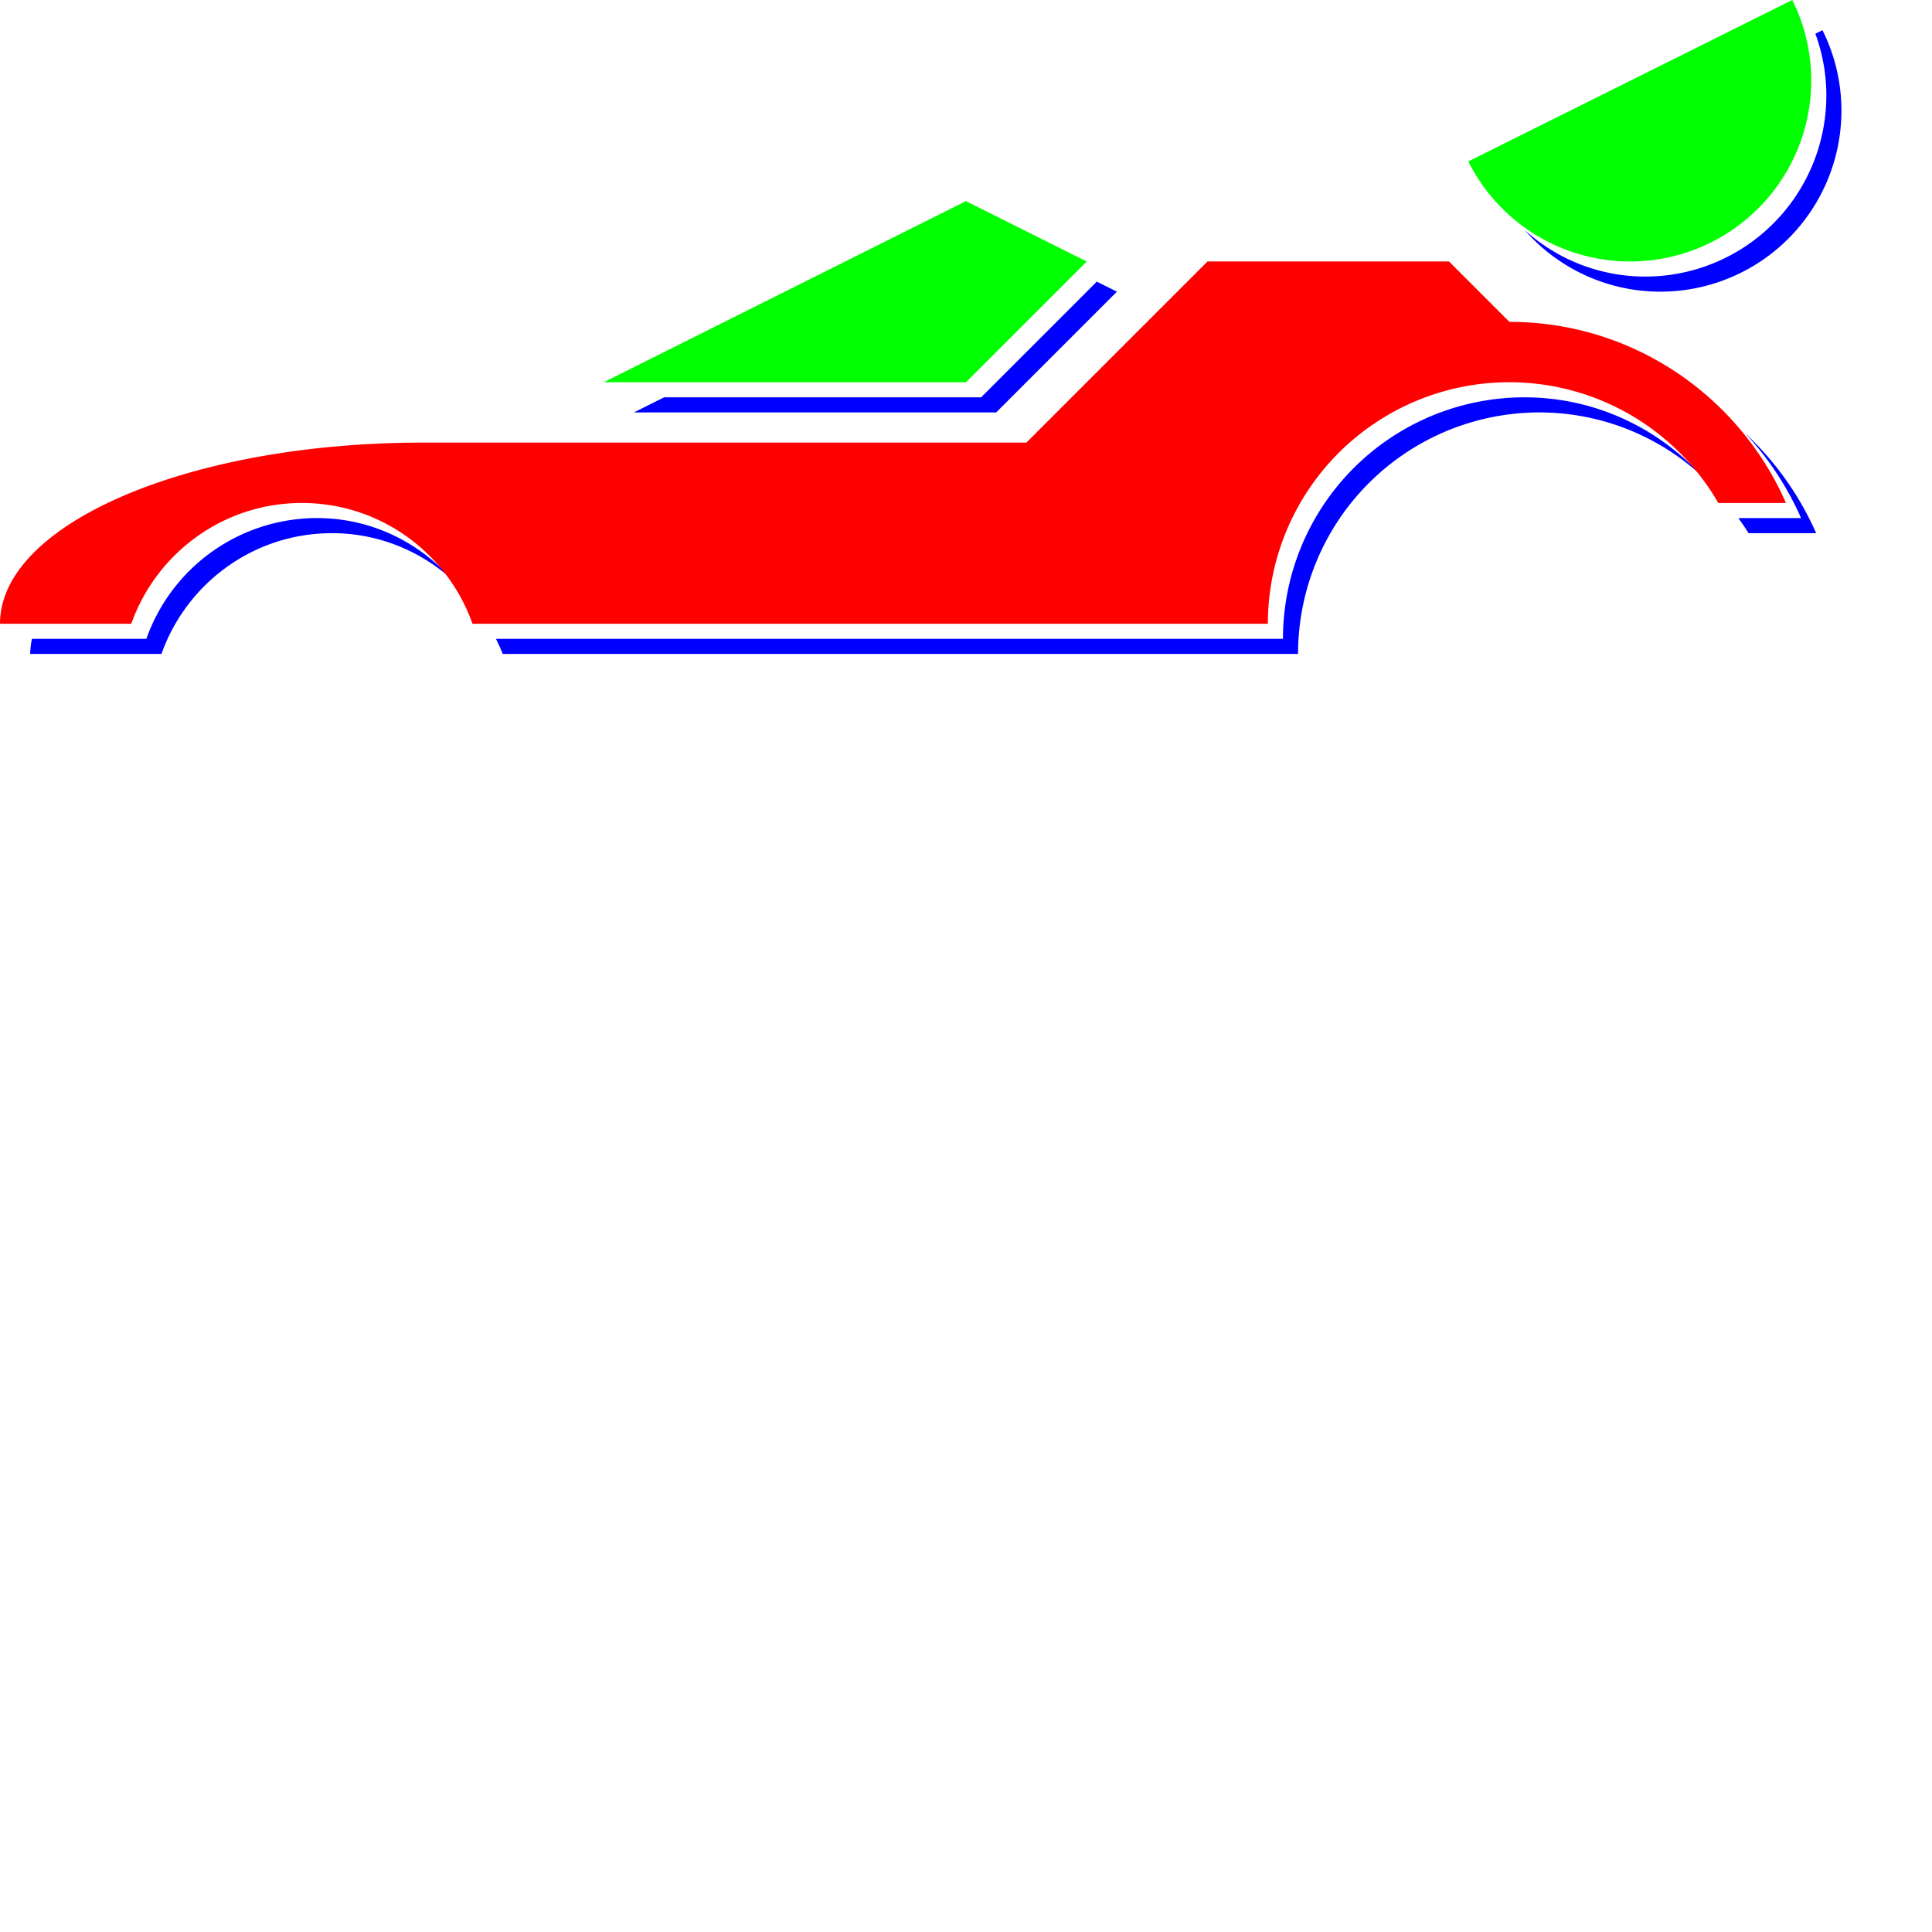 <svg xmlns="http://www.w3.org/2000/svg" viewBox="0 0 64 64">
  <g fill="#00F">
    <path d="M50.5 13.162a8 8 0 00-8 8H16.43c.076.165.16.327.222.5H43a8 8 0 018-8 7.94 7.94 0 015.388 2.115c-1.461-1.599-3.551-2.615-5.888-2.615zM10.5 17.162a5.996 5.996 0 00-5.651 4h-3.79a2.626 2.626 0 00-.059.5h4.349c.825-2.329 3.04-4 5.651-4 1.522 0 2.899.579 3.955 1.514-1.097-1.229-2.678-2.014-4.455-2.014zM57.807 14.348a10.024 10.024 0 011.855 2.814h-2.075c.113.165.233.326.334.5h2.241a10.037 10.037 0 00-2.355-3.314zM36.333 9.329L32.5 13.162H22l-1 .5h12l4-4zM60.371 1l-.235.117a5.92 5.92 0 01.364 2.045 6 6 0 01-6 6 5.95 5.95 0 01-3.998-1.546A5.969 5.969 0 0055 9.662a6 6 0 006-6A5.96 5.96 0 0060.371 1z"/>
  </g>
  <g fill="#0F0">
    <path d="M36 8.662l-4-2-12 6h12zM54 8.662a6 6 0 006-6A5.96 5.96 0 0059.371 0L48.64 5.347A5.995 5.995 0 0054 8.662z"/>
  </g>
  <path d="M50 10.662l-2-2h-8l-6 6H14c-7.732 0-14 2.687-14 6h4.349c.825-2.329 3.04-4 5.651-4s4.827 1.671 5.651 4H42a8 8 0 018-8 7.99 7.99 0 016.921 4h2.241c-1.544-3.53-5.063-6-9.162-6z" fill="red"/>
</svg>
